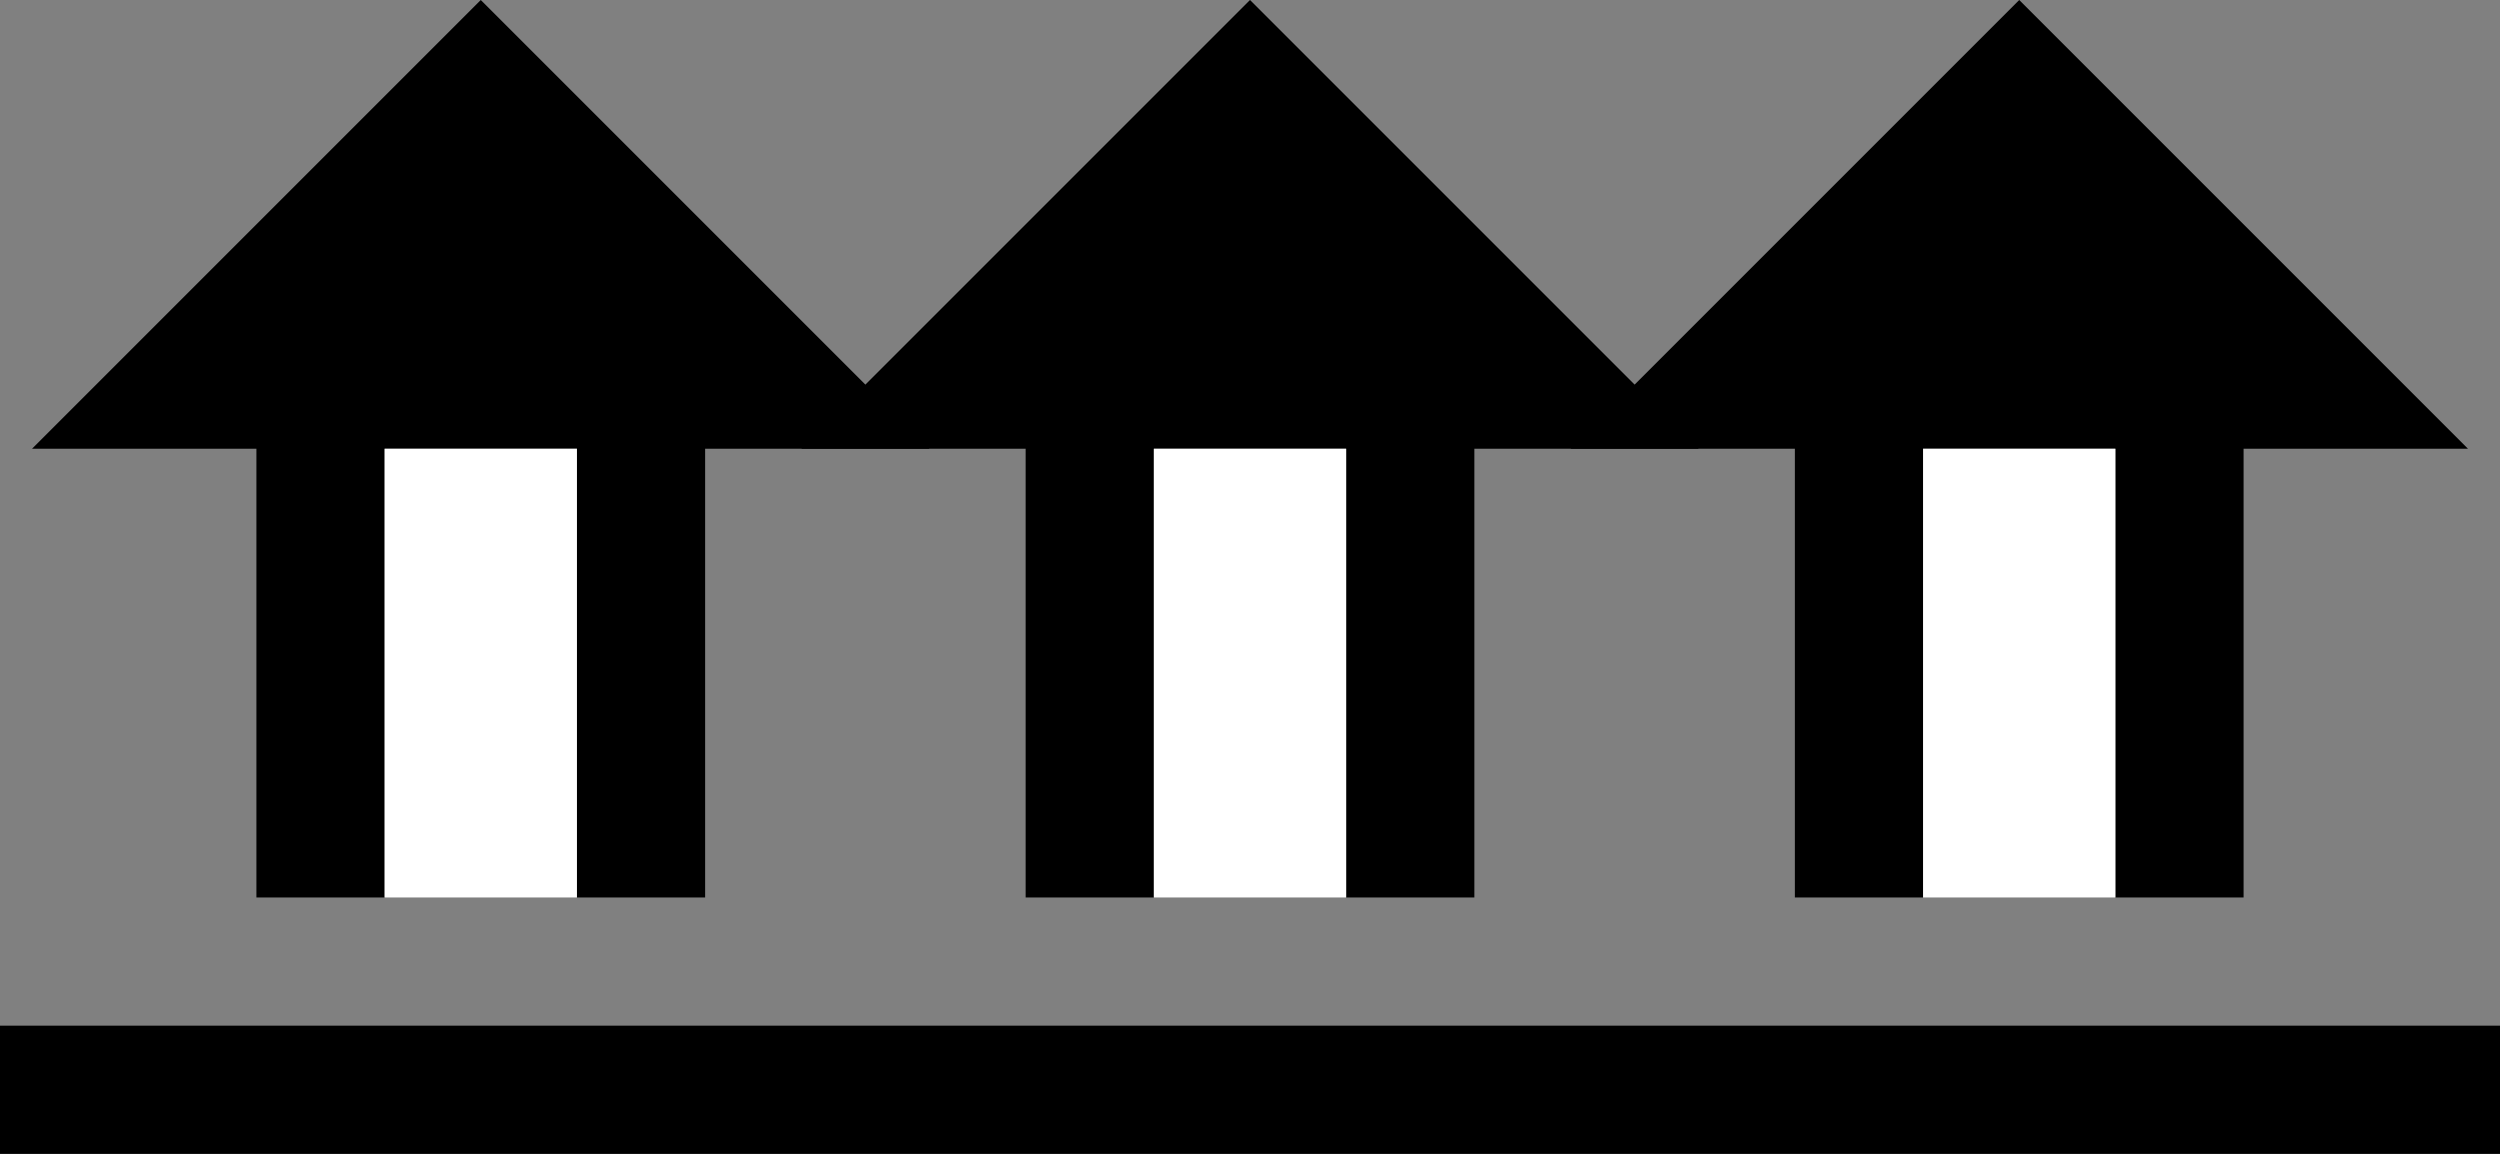 <svg xmlns="http://www.w3.org/2000/svg" version="1.0" width="39" height="18"><rect width="100%" height="100%" fill="#808080" stroke="none"/><path d="M7.5 0l-7 7h14l-7-7zM4 7h2v7H4V7zM9 7h2v7H9V7z"/><path d="M6 7v7h3V7H6z" fill="#fff"/><path d="M19.5 0l-7 7h14l-7-7zM16 7h2v7h-2V7zM21 7h2v7h-2V7z"/><path d="M18 7v7h3V7h-3z" fill="#fff"/><path d="M31.5 0l-7 7h14l-7-7zM28 7h2v7h-2V7zM33 7h2v7h-2V7z"/><path d="M30 7v7h3V7h-3z" fill="#fff"/><path d="M0 16v2h39v-2H0z"/></svg>